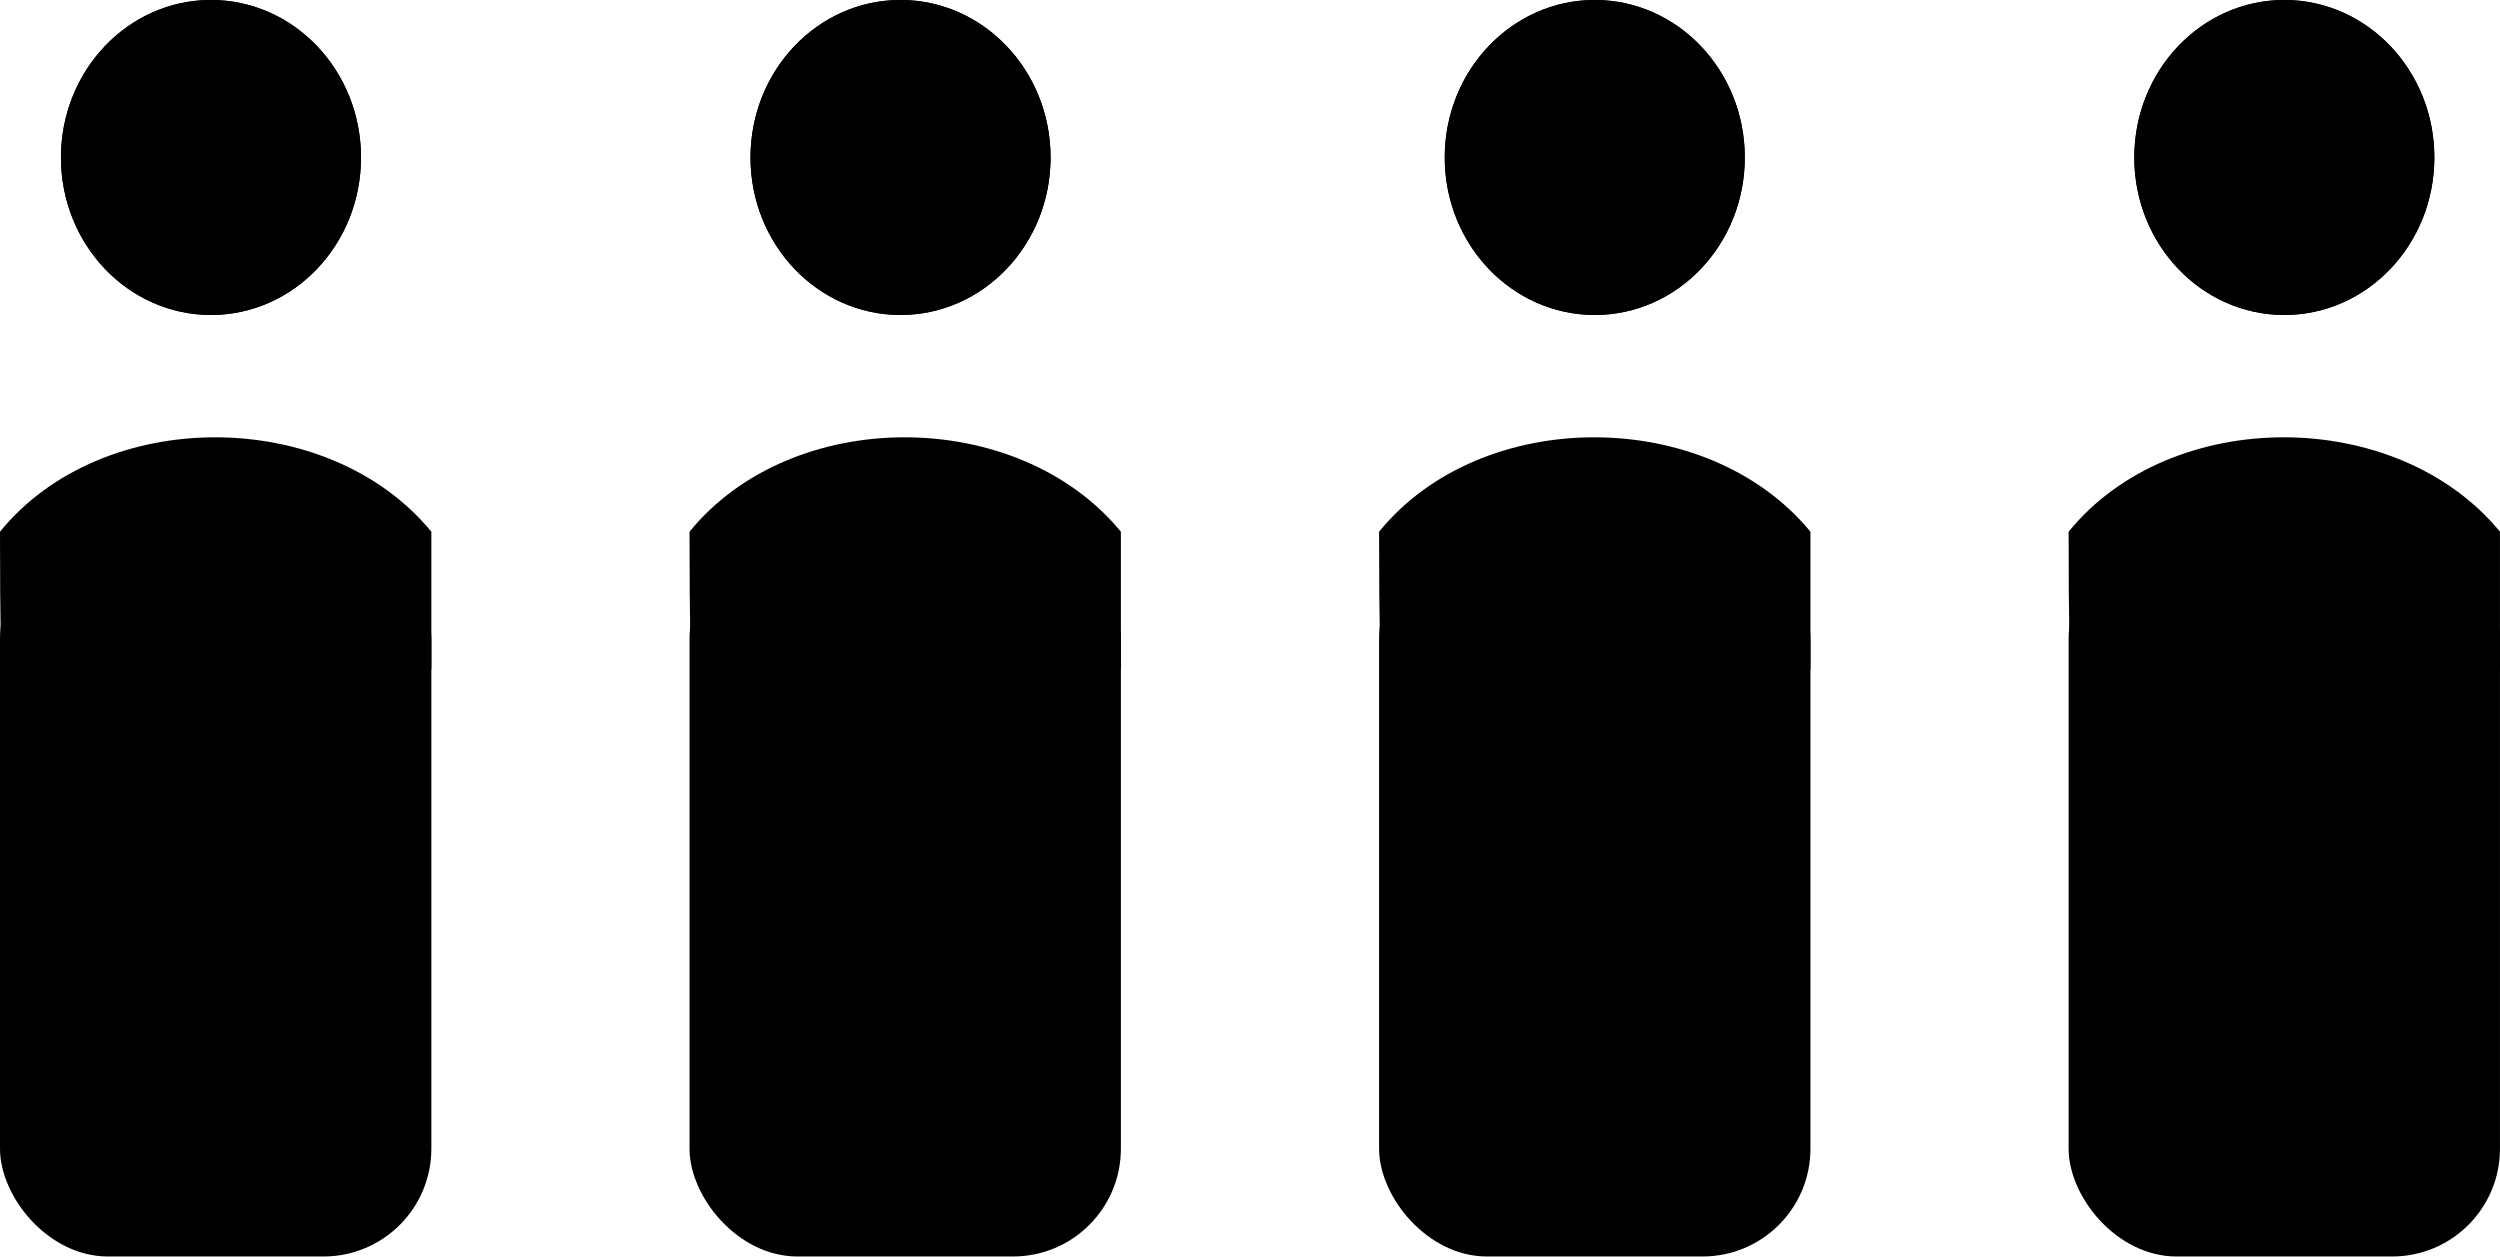 <?xml version="1.0" encoding="UTF-8" standalone="no"?>
<!-- Created with Inkscape (http://www.inkscape.org/) -->

<svg
   width="94.713"
   height="47.603"
   viewBox="0 0 94.713 47.603"
   version="1.1"
   id="svg1"
   inkscape:version="1.3.2 (091e20e, 2023-11-25, custom)"
   sodipodi:docname="icons.svg"
   xml:space="preserve"
   xmlns:inkscape="http://www.inkscape.org/namespaces/inkscape"
   xmlns:sodipodi="http://sodipodi.sourceforge.net/DTD/sodipodi-0.dtd"
   xmlns="http://www.w3.org/2000/svg"
   xmlns:svg="http://www.w3.org/2000/svg"><sodipodi:namedview
     id="namedview1"
     pagecolor="#ffffff"
     bordercolor="#000000"
     borderopacity="0.25"
     inkscape:showpageshadow="2"
     inkscape:pageopacity="0.0"
     inkscape:pagecheckerboard="0"
     inkscape:deskcolor="#d1d1d1"
     inkscape:document-units="px"
     inkscape:zoom="2.8284271"
     inkscape:cx="-454.13933"
     inkscape:cy="783.82787"
     inkscape:window-width="1366"
     inkscape:window-height="697"
     inkscape:window-x="-8"
     inkscape:window-y="-8"
     inkscape:window-maximized="1"
     inkscape:current-layer="layer1"
     showguides="false"><sodipodi:guide
       position="884.253,1280.921"
       orientation="0,-1"
       id="guide300"
       inkscape:locked="false" /><sodipodi:guide
       position="891.28,1272.08"
       orientation="1,0"
       id="guide301"
       inkscape:locked="false" /><sodipodi:guide
       position="884.253,1280.921"
       orientation="1,0"
       id="guide302"
       inkscape:locked="false" /><sodipodi:guide
       position="898.307,1280.921"
       orientation="1,0"
       id="guide303"
       inkscape:locked="false" /><sodipodi:guide
       position="886.927,1291.901"
       orientation="0,-1"
       id="guide306"
       inkscape:locked="false" /><sodipodi:guide
       position="891.412,1286.326"
       orientation="0,-1"
       id="guide307"
       inkscape:locked="false" /><sodipodi:guide
       position="902.18,1280.375"
       orientation="1,0"
       id="guide308"
       inkscape:locked="false" /><sodipodi:guide
       position="886.927,1299.635"
       orientation="0,-1"
       id="guide309"
       inkscape:locked="false" /><sodipodi:guide
       position="880.379,1284.803"
       orientation="1,0"
       id="guide310"
       inkscape:locked="false" /><sodipodi:guide
       position="876.506,1280.375"
       orientation="1,0"
       id="guide311"
       inkscape:locked="false" /><sodipodi:guide
       position="906.053,1280.375"
       orientation="1,0"
       id="guide312"
       inkscape:locked="false" /><sodipodi:guide
       position="886.927,1276.5"
       orientation="1,0"
       id="guide317"
       inkscape:locked="false" /><sodipodi:guide
       position="895.633,1276.5"
       orientation="1,0"
       id="guide318"
       inkscape:locked="false" /><sodipodi:guide
       position="944.924,1209.58"
       orientation="0,-1"
       id="guide442"
       inkscape:locked="false" /><sodipodi:guide
       position="962.043,1221.824"
       orientation="1,0"
       id="guide1"
       inkscape:locked="false" /><sodipodi:guide
       position="948.912,1204.451"
       orientation="0,-1"
       id="guide22"
       inkscape:locked="false" /><sodipodi:guide
       position="1190.297,1417.545"
       orientation="1,0"
       id="guide221"
       inkscape:locked="false" /><sodipodi:guide
       position="1216.353,1417.191"
       orientation="1,0"
       id="guide222"
       inkscape:locked="false" /><sodipodi:guide
       position="1216.353,1417.191"
       orientation="0,-1"
       id="guide223"
       inkscape:locked="false" /><sodipodi:guide
       position="184.316,1415.388"
       orientation="-35.632,34.946"
       id="guide726"
       inkscape:locked="false" /><sodipodi:guide
       position="184.316,1415.389"
       orientation="-35.632,-34.757"
       id="guide727"
       inkscape:locked="false" /><sodipodi:guide
       position="165.982,1434.998"
       orientation="1,0"
       id="guide754"
       inkscape:locked="false" /><sodipodi:guide
       position="172.435,1426.687"
       orientation="1,0"
       id="guide755"
       inkscape:locked="false" /><sodipodi:guide
       position="178.926,1420.914"
       orientation="1,0"
       id="guide756"
       inkscape:locked="false" /><sodipodi:guide
       position="159.193,1311.546"
       orientation="0,-1"
       id="guide775"
       inkscape:locked="false" /><sodipodi:guide
       position="174.736,1316.873"
       orientation="1,0"
       id="guide776"
       inkscape:locked="false" /><sodipodi:guide
       position="194.678,1319.228"
       orientation="1,0"
       id="guide780"
       inkscape:locked="false" /><sodipodi:guide
       position="185.041,1334.736"
       orientation="1,0"
       id="guide781"
       inkscape:locked="false" /><sodipodi:guide
       position="763.008,1371.89"
       orientation="0,-1"
       id="guide786"
       inkscape:locked="false" /><sodipodi:guide
       position="752.108,1339.804"
       orientation="1,0"
       id="guide787"
       inkscape:locked="false" /><sodipodi:guide
       position="764.381,1347.139"
       orientation="1,0"
       id="guide788"
       inkscape:locked="false" /><sodipodi:guide
       position="788.86,1353.152"
       orientation="0,-1"
       id="guide25"
       inkscape:locked="false" /><sodipodi:guide
       position="790.233,1334.978"
       orientation="0,-1"
       id="guide26"
       inkscape:locked="false" /><sodipodi:guide
       position="788.967,1346.978"
       orientation="0,-1"
       id="guide28"
       inkscape:locked="false" /><sodipodi:guide
       position="796.717,1339.357"
       orientation="0,-1"
       id="guide29"
       inkscape:locked="false" /><sodipodi:guide
       position="810.622,1348.826"
       orientation="1,0"
       id="guide31"
       inkscape:locked="false" /><sodipodi:guide
       position="848.836,1344.065"
       orientation="0,-1"
       id="guide34"
       inkscape:locked="false" /><sodipodi:guide
       position="779.711,1327.968"
       orientation="0,-1"
       id="guide30"
       inkscape:locked="false" /><sodipodi:guide
       position="785.002,1322.738"
       orientation="0,-1"
       id="guide32"
       inkscape:locked="false" /><sodipodi:guide
       position="827.662,1344.065"
       orientation="1,0"
       id="guide33"
       inkscape:locked="false" /><sodipodi:guide
       position="836.749,1341.14"
       orientation="1,0"
       id="guide35"
       inkscape:locked="false" /><sodipodi:guide
       position="807.61,1340.894"
       orientation="0,-1"
       id="guide44"
       inkscape:locked="false" /><sodipodi:guide
       position="810.622,1348.826"
       orientation="0,-1"
       id="guide48"
       inkscape:locked="false" /><sodipodi:guide
       position="848.836,1344.065"
       orientation="1,0"
       id="guide53"
       inkscape:locked="false" /><sodipodi:guide
       position="845.836,1344.066"
       orientation="1,0"
       id="guide54"
       inkscape:locked="false" /><sodipodi:guide
       position="847.336,1340.894"
       orientation="1,0"
       id="guide55"
       inkscape:locked="false" /><sodipodi:guide
       position="837.436,1331.314"
       orientation="1,0"
       id="guide57"
       inkscape:locked="false" /><sodipodi:guide
       position="824.662,1333.974"
       orientation="1,0"
       id="guide58"
       inkscape:locked="false" /><sodipodi:guide
       position="836.749,1331.978"
       orientation="0,-1"
       id="guide59"
       inkscape:locked="false" /><sodipodi:guide
       position="348.613,1314.325"
       orientation="1,0"
       id="guide60"
       inkscape:locked="false" /><sodipodi:guide
       position="353.204,1314.325"
       orientation="1,0"
       id="guide61"
       inkscape:locked="false" /><sodipodi:guide
       position="362.385,1300.553"
       orientation="0,-1"
       id="guide62"
       inkscape:locked="false" /><sodipodi:guide
       position="362.385,1305.144"
       orientation="0,-1"
       id="guide63"
       inkscape:locked="false" /><sodipodi:guide
       position="344.022,1301.877"
       orientation="1,0"
       id="guide65"
       inkscape:locked="false" /><sodipodi:guide
       position="348.613,1314.325"
       orientation="0,-1"
       id="guide66"
       inkscape:locked="false" /><sodipodi:guide
       position="362.385,1295.963"
       orientation="0,-1"
       id="guide82"
       inkscape:locked="false" /><sodipodi:guide
       position="362.385,1323.505"
       orientation="1,0"
       id="guide83"
       inkscape:locked="false" /><sodipodi:guide
       position="435.575,1304.92"
       orientation="0,-1"
       id="guide91"
       inkscape:locked="false" /><sodipodi:guide
       position="454.939,1332.174"
       orientation="0,-1"
       id="guide135"
       inkscape:locked="false" /></sodipodi:namedview><defs
     id="defs1"><style
       id="style1-9">.cls-1{fill:none;stroke:#020202;stroke-miterlimit:10;stroke-width:1.91px;}</style><style
       id="style1-7">.cls-1{fill-rule:evenodd;}</style></defs><g
     inkscape:label="Layer 1"
     inkscape:groupmode="layer"
     id="layer1"
     transform="translate(663.537,-769.494)"><ellipse
       style="fill:#000000;fill-opacity:1;stroke:none;stroke-width:1.68;stroke-linecap:butt;stroke-opacity:1"
       id="ellipse25"
       cx="-603.119"
       cy="775.46"
       rx="5.684"
       ry="5.967"
       inkscape:export-filename="4_adult.svg"
       inkscape:export-xdpi="2156.7117"
       inkscape:export-ydpi="2156.7117" /><ellipse
       style="fill:#000000;fill-opacity:1;stroke:none;stroke-width:1.68;stroke-linecap:butt;stroke-opacity:1"
       id="ellipse26"
       cx="-576.995"
       cy="775.46"
       rx="5.684"
       ry="5.967" /><ellipse
       style="fill:#000000;fill-opacity:1;stroke:none;stroke-width:1.68;stroke-linecap:butt;stroke-opacity:1"
       id="ellipse27"
       cx="-603.119"
       cy="775.46"
       rx="5.684"
       ry="5.967" /><ellipse
       style="fill:#000000;fill-opacity:1;stroke:none;stroke-width:1.68;stroke-linecap:butt;stroke-opacity:1"
       id="ellipse28"
       cx="-576.995"
       cy="775.46"
       rx="5.684"
       ry="5.967" /><ellipse
       style="fill:#000000;fill-opacity:1;stroke:none;stroke-width:1.68;stroke-linecap:butt;stroke-opacity:1"
       id="ellipse29"
       cx="-629.42"
       cy="775.46"
       rx="5.684"
       ry="5.967"
       inkscape:export-filename="2_persons.svg"
       inkscape:export-xdpi="2156.7117"
       inkscape:export-ydpi="2156.7117" /><ellipse
       style="fill:#000000;fill-opacity:1;stroke:none;stroke-width:1.68;stroke-linecap:butt;stroke-opacity:1"
       id="ellipse30"
       cx="-629.42"
       cy="775.46"
       rx="5.684"
       ry="5.967" /><path
       style="fill:#000000;fill-opacity:1;stroke:none;stroke-width:1.68;stroke-linecap:butt;stroke-opacity:1"
       d="m -584.989,794.847 h 16.164 l 10e-6,-5.209 c -3.91,-4.756 -12.453,-4.781 -16.342,0 0,7.353 0.178,5.209 0.178,5.209 z"
       id="path37"
       sodipodi:nodetypes="ccccc" /><rect
       style="fill:#000000;stroke-width:2.5;stroke-linecap:round;stroke-linejoin:round"
       id="rect41"
       width="16.342"
       height="27.459"
       x="-585.167"
       y="789.637"
       ry="4.084"
       rx="4.084" /><path
       style="fill:#000000;fill-opacity:1;stroke:none;stroke-width:1.68;stroke-linecap:butt;stroke-opacity:1"
       d="m -611.112,794.847 h 16.164 l 10e-6,-5.209 c -3.91,-4.756 -12.453,-4.781 -16.342,0 0,7.353 0.178,5.209 0.178,5.209 z"
       id="path44"
       sodipodi:nodetypes="ccccc" /><rect
       style="fill:#000000;stroke-width:2.5;stroke-linecap:round;stroke-linejoin:round"
       id="rect44"
       width="16.342"
       height="27.459"
       x="-611.29"
       y="789.637"
       ry="4.084"
       rx="4.084" /><path
       style="fill:#000000;fill-opacity:1;stroke:none;stroke-width:1.68;stroke-linecap:butt;stroke-opacity:1"
       d="m -637.236,794.847 h 16.164 l 1e-5,-5.209 c -3.91,-4.756 -12.453,-4.781 -16.342,0 0,7.353 0.178,5.209 0.178,5.209 z"
       id="path45"
       sodipodi:nodetypes="ccccc" /><rect
       style="fill:#000000;stroke-width:2.5;stroke-linecap:round;stroke-linejoin:round"
       id="rect46"
       width="16.342"
       height="27.459"
       x="-637.414"
       y="789.637"
       ry="4.084"
       rx="4.084" /><ellipse
       style="fill:#000000;fill-opacity:1;stroke:none;stroke-width:1.68;stroke-linecap:butt;stroke-opacity:1"
       id="ellipse46"
       cx="-655.544"
       cy="775.46"
       rx="5.684"
       ry="5.967"
       inkscape:export-filename="2_persons.svg"
       inkscape:export-xdpi="2156.7117"
       inkscape:export-ydpi="2156.7117" /><ellipse
       style="fill:#000000;fill-opacity:1;stroke:none;stroke-width:1.68;stroke-linecap:butt;stroke-opacity:1"
       id="ellipse47"
       cx="-655.544"
       cy="775.46"
       rx="5.684"
       ry="5.967" /><path
       style="fill:#000000;fill-opacity:1;stroke:none;stroke-width:1.68;stroke-linecap:butt;stroke-opacity:1"
       d="m -663.359,794.847 h 16.164 l 10e-6,-5.209 c -3.91,-4.756 -12.453,-4.781 -16.342,0 0,7.353 0.178,5.209 0.178,5.209 z"
       id="path47"
       sodipodi:nodetypes="ccccc" /><rect
       style="fill:#000000;stroke-width:2.5;stroke-linecap:round;stroke-linejoin:round"
       id="rect48"
       width="16.342"
       height="27.459"
       x="-663.537"
       y="789.637"
       ry="4.084"
       rx="4.084" /></g><style
     type="text/css"
     id="style1">
	.st0{fill:#000000;}
</style><style
     type="text/css"
     id="style1-5">
	.st0{fill:#000000;}
</style><style
     type="text/css"
     id="style1-6">
	.st0{fill:#000000;}
</style><style
     type="text/css"
     id="style1-8">
	.st0{fill:none;stroke:#000000;stroke-width:2;stroke-linecap:round;stroke-linejoin:round;stroke-miterlimit:10;}
</style><style
     type="text/css"
     id="style1-92">
	.st0{opacity:0.2;fill:none;stroke:#000000;stroke-width:5.000000e-02;stroke-miterlimit:10;}
</style><style
     type="text/css"
     id="style1-62">
<![CDATA[
	.st0{fill:#000000;}
]]>
</style><style
     type="text/css"
     id="style1-77">
	.st0{fill:#000000;}
</style><style
     type="text/css"
     id="style1-91">
	.st0{fill:none;stroke:#000000;stroke-width:2;stroke-linecap:round;stroke-linejoin:round;stroke-miterlimit:10;}
</style><style
     type="text/css"
     id="style1-2">
	.st0{fill:#000000;}
</style></svg>

